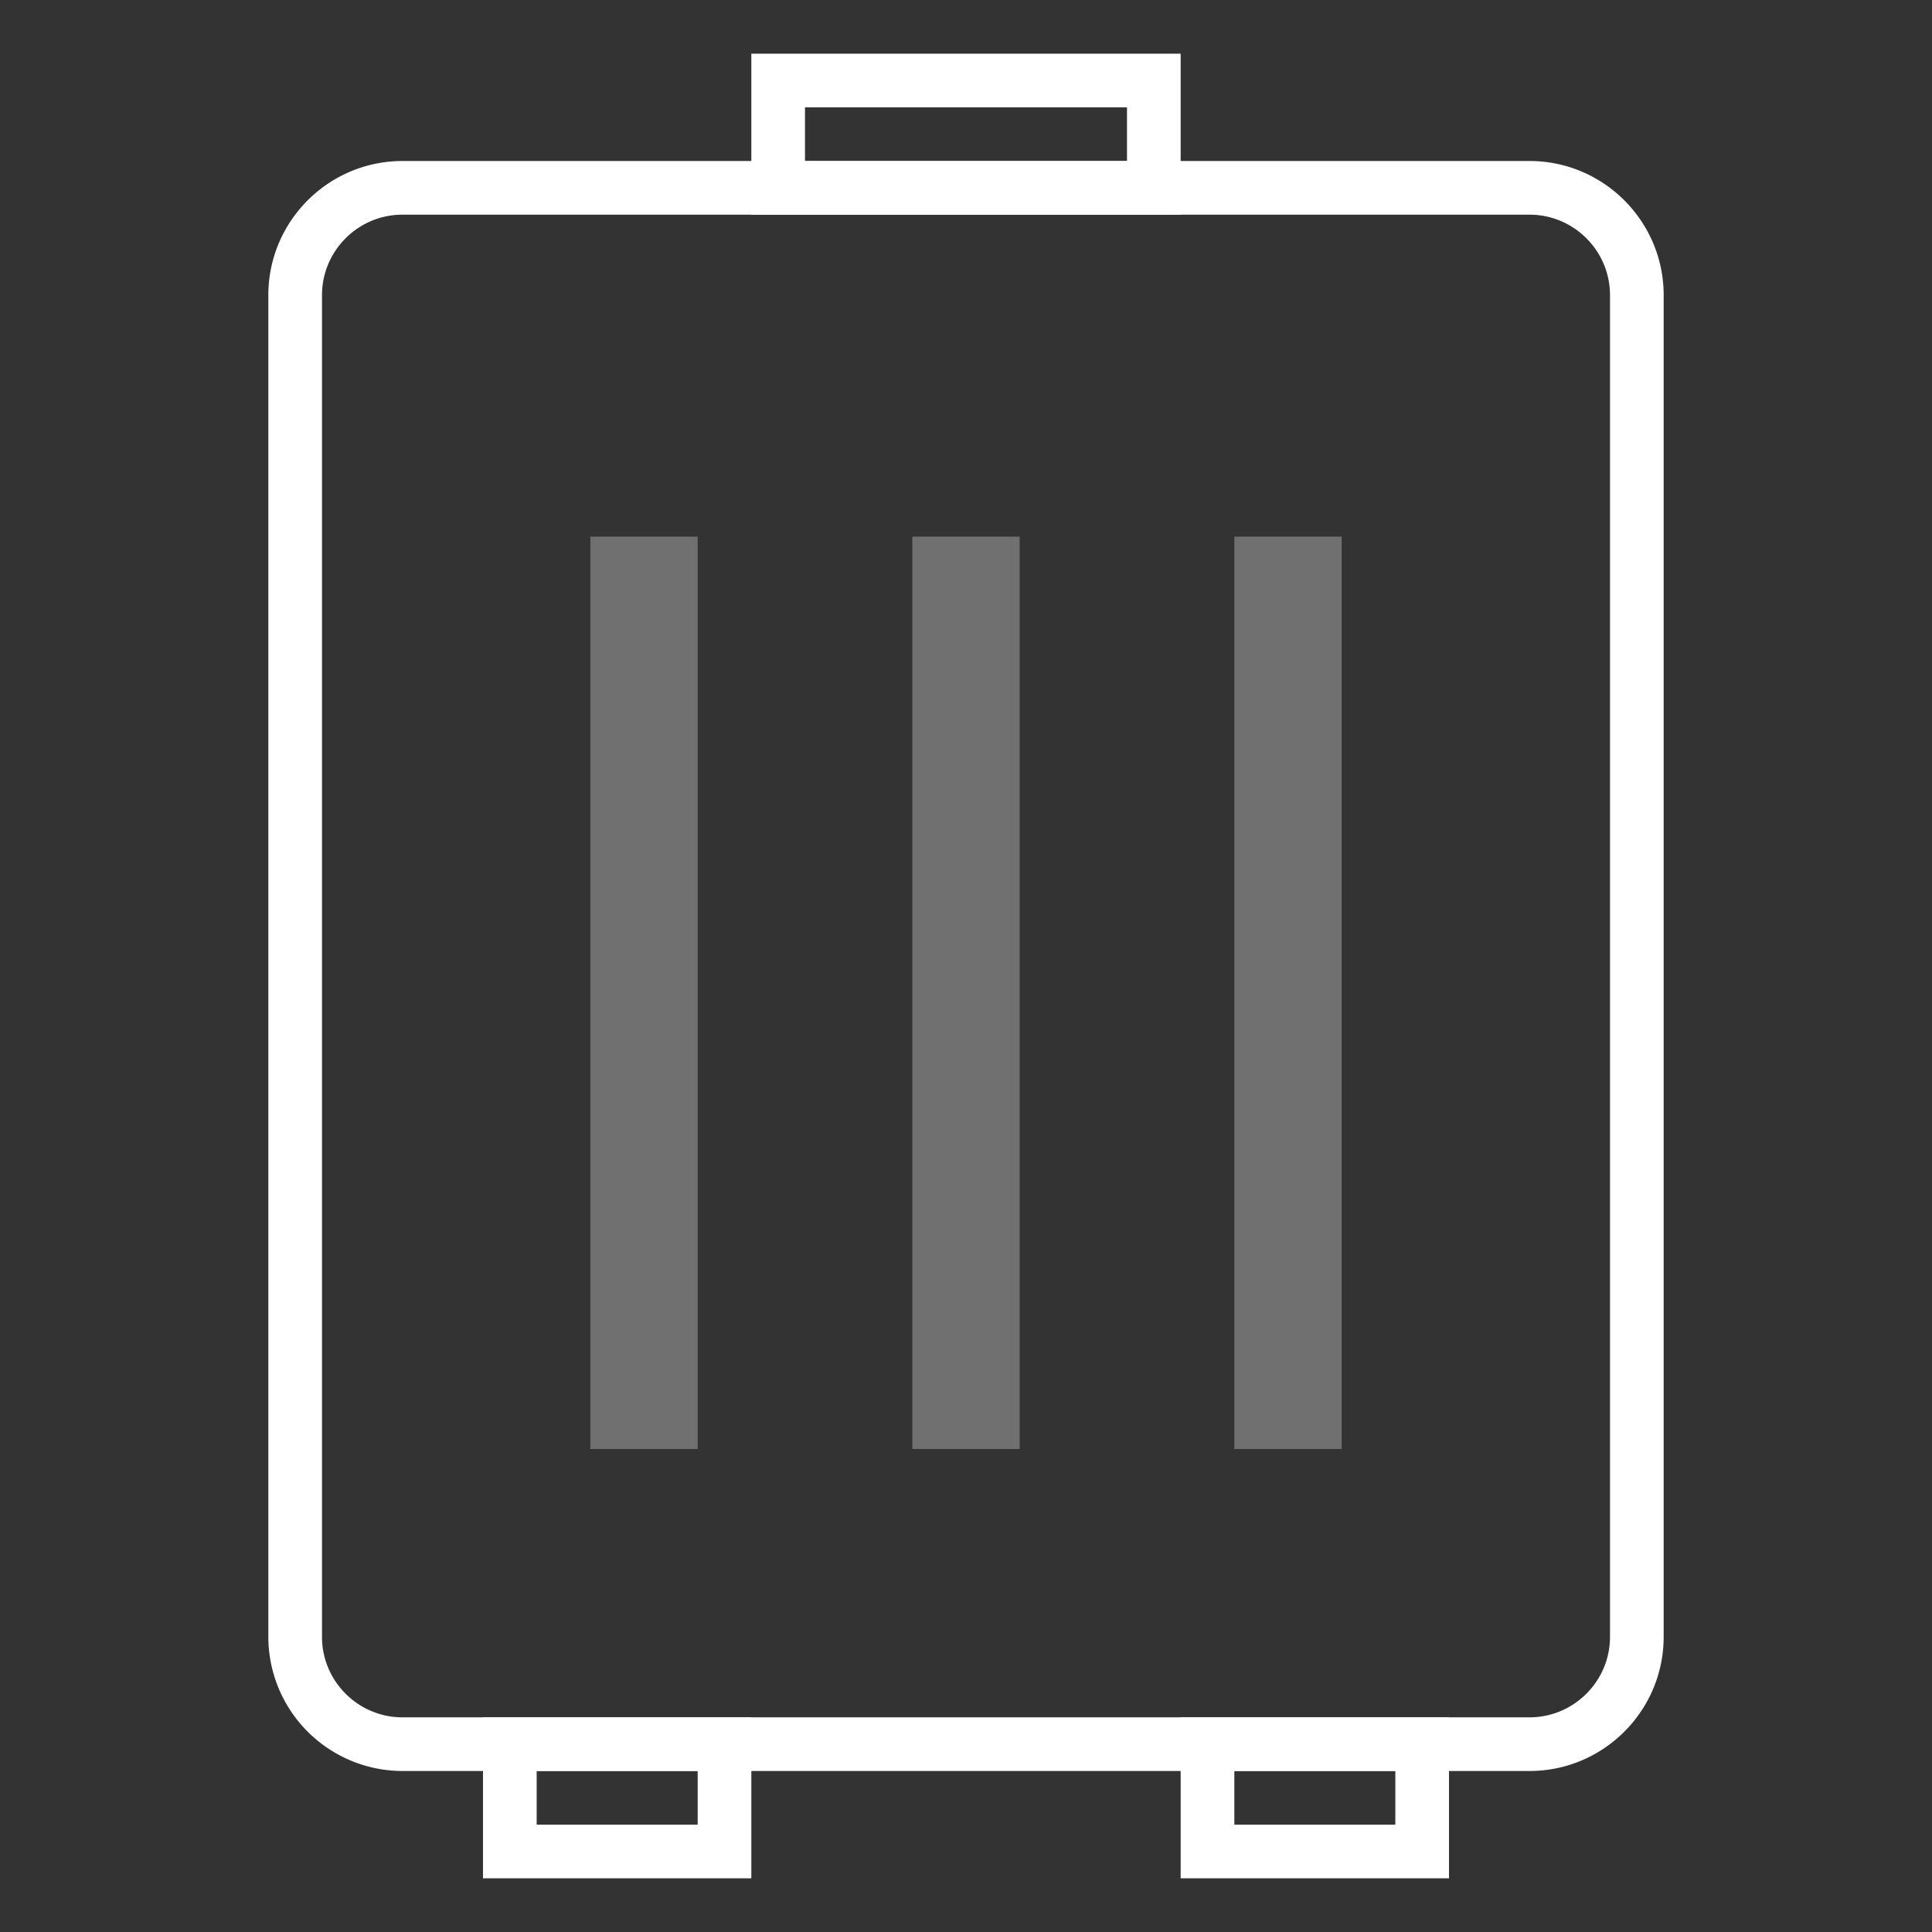 <svg xmlns="http://www.w3.org/2000/svg" width="36" height="36" viewBox="0 0 36 36"><rect x="0" y="0" width="36" height="36" fill="#333333" stroke="none"/><g fill="none" fill-rule="evenodd"><path d="M0 0h36v36H0z" opacity=".1"/><g fill="#FFF"><path fill-rule="nonzero" d="M15 3h6V2h-6v1zm-1-2h8v3h-8V1zm-4 33h3v-1h-3v1zm-1-2h5v3H9v-3zm14 2h3v-1h-3v1zm-1-2h5v3h-5v-3z"/><path d="M11 10h2v17h-2zm6 0h2v17h-2zm6 0h2v17h-2z" opacity=".3"/><path d="M7.5 33A2.503 2.503 0 0 1 5 30.5v-25C5 4.121 6.122 3 7.5 3h21C29.878 3 31 4.121 31 5.5v25c0 1.379-1.122 2.5-2.5 2.5h-21zM6 5.5v25c0 .827.673 1.5 1.5 1.5h21c.827 0 1.5-.673 1.5-1.5v-25c0-.827-.673-1.5-1.5-1.5h-21C6.673 4 6 4.673 6 5.5z"/></g></g></svg>